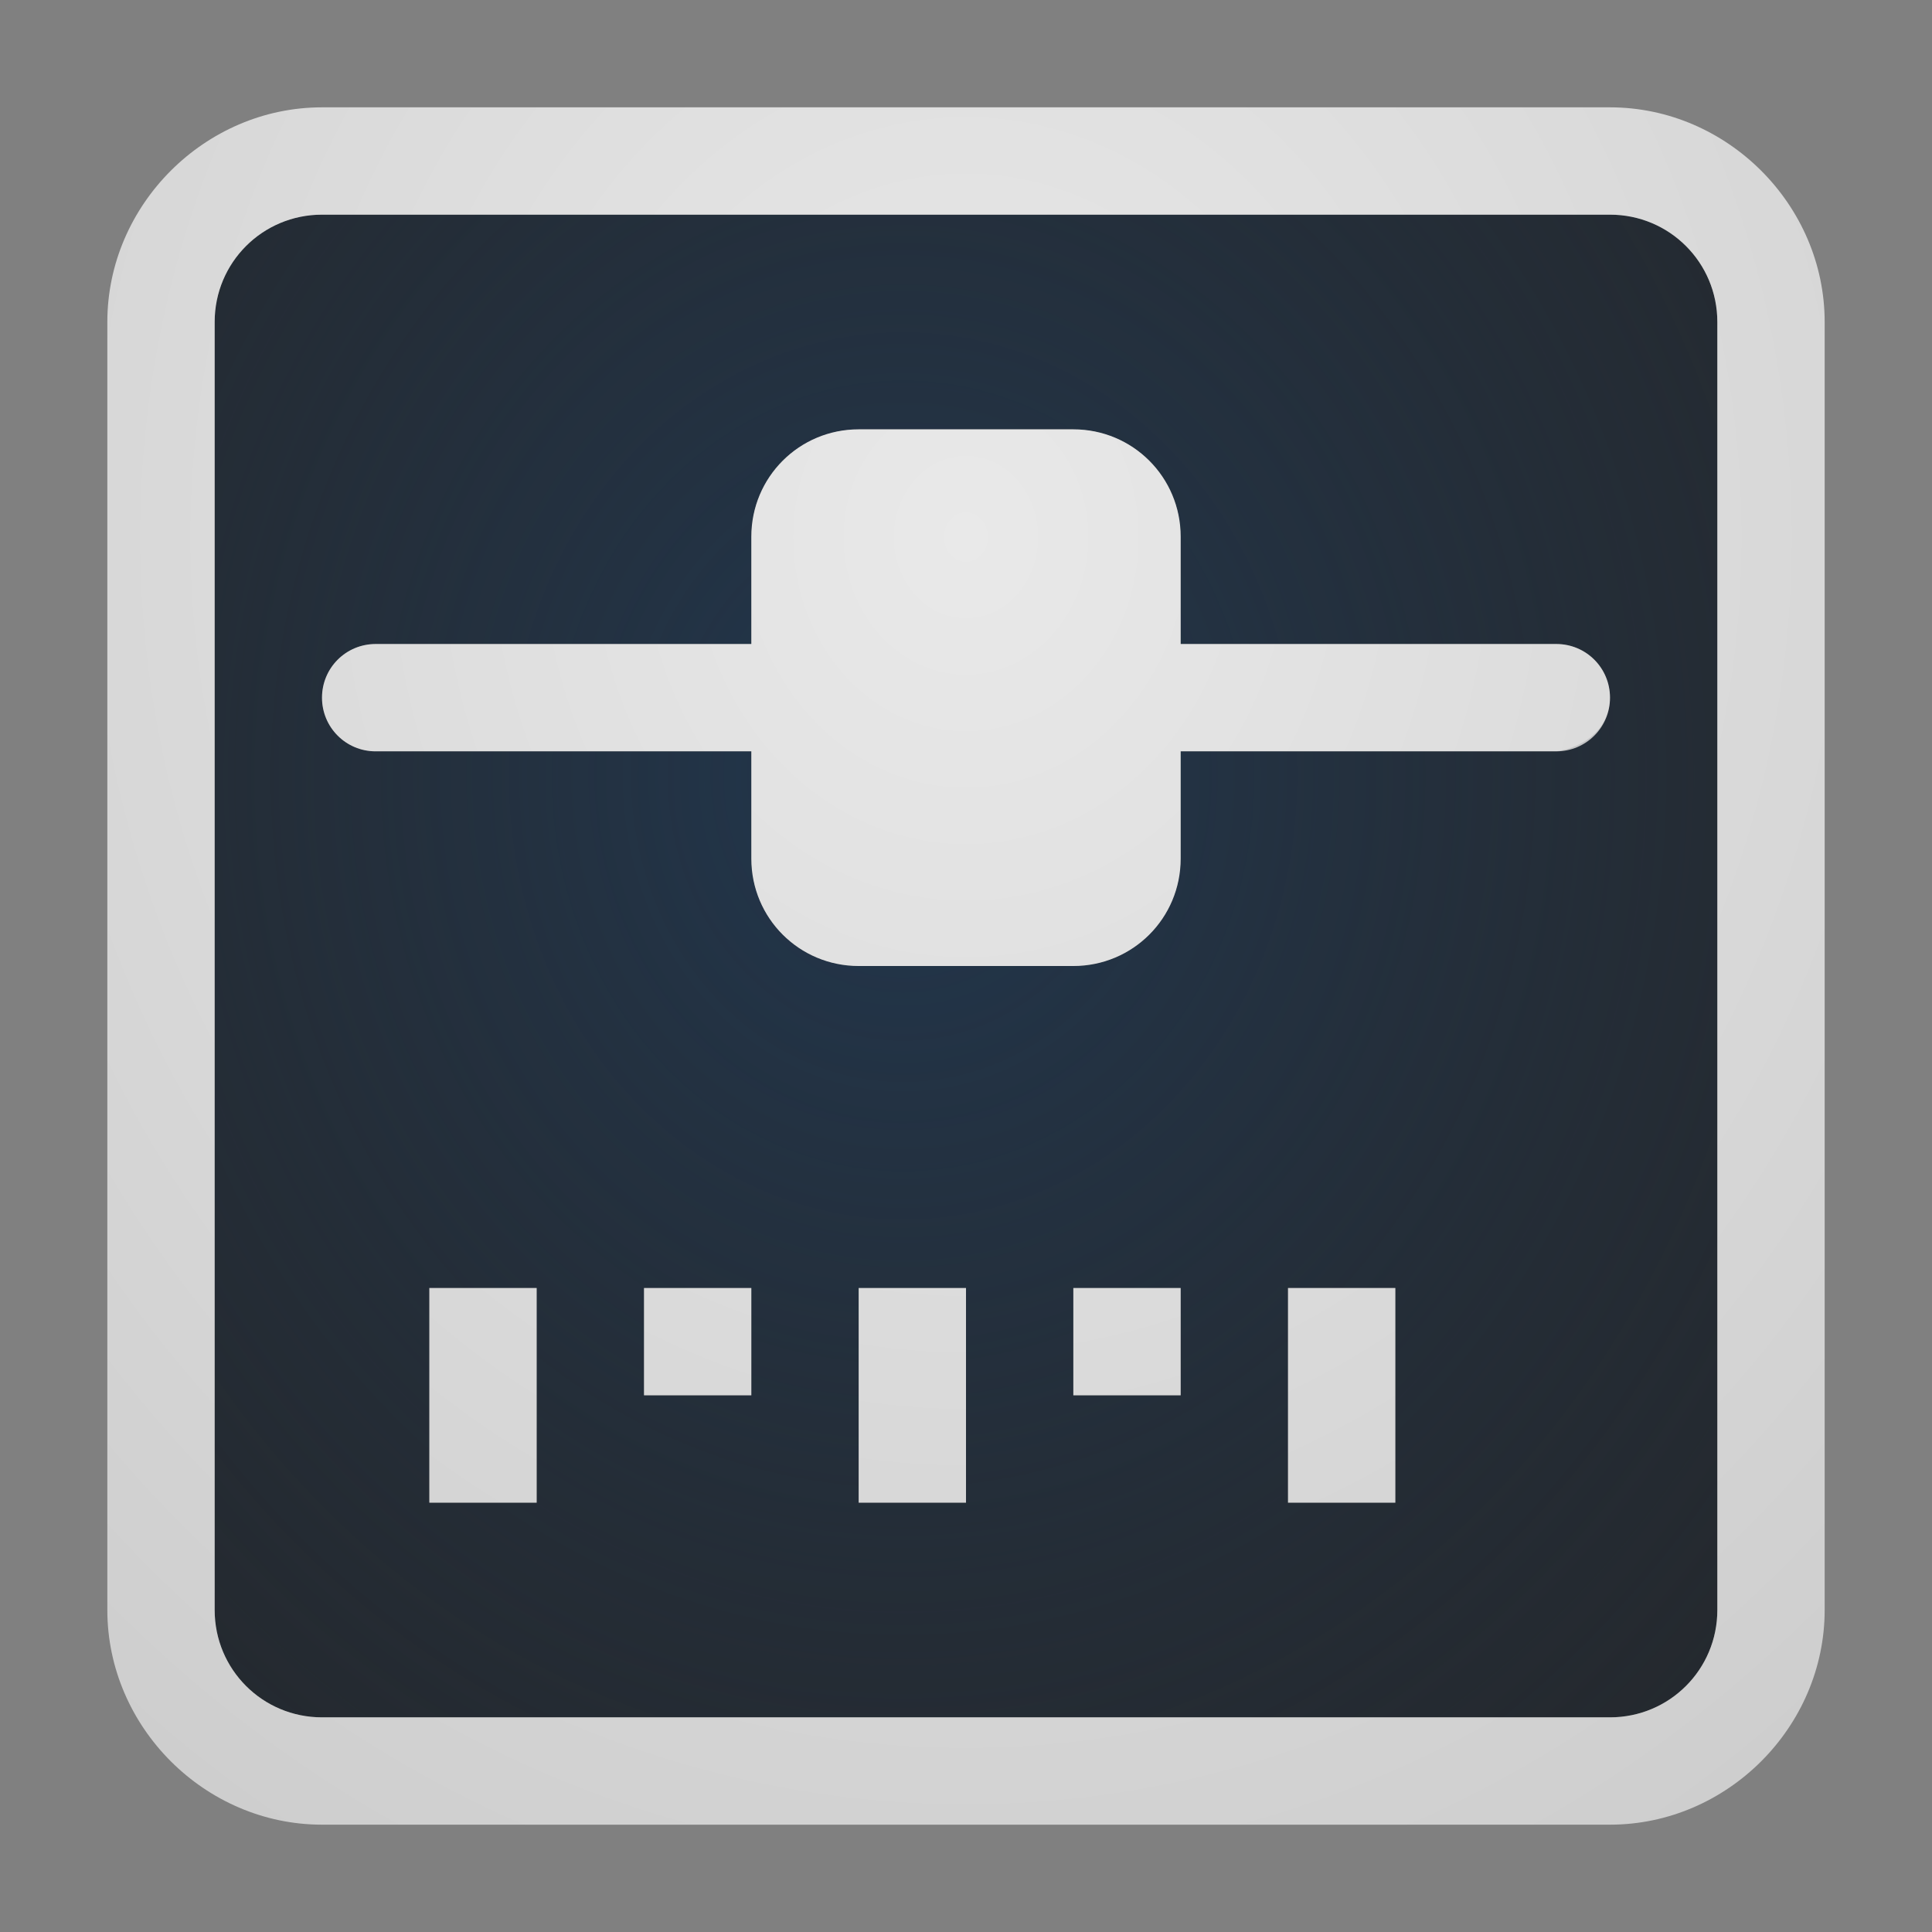 <?xml version="1.0" encoding="UTF-8"?>
<!-- Created with Inkscape (http://www.inkscape.org/) -->
<svg width="18" height="18" version="1.1" xmlns="http://www.w3.org/2000/svg" xmlns:cc="http://creativecommons.org/ns#" xmlns:dc="http://purl.org/dc/elements/1.1/" xmlns:rdf="http://www.w3.org/1999/02/22-rdf-syntax-ns#">
	<rect width="100%" height="100%" fill="#808080" stroke="none"/>
	<defs>
		<radialGradient id="b" cx="-9382.9" cy="5043.1" r="9" gradientTransform="matrix(0,1.642,-1.46,0,7371.3,15414)" gradientUnits="userSpaceOnUse">
			<stop stop-color="#213851" stop-opacity=".906" offset="0"/>
			<stop stop-color="#27303a" stop-opacity="0" offset="1"/>
		</radialGradient>
		<radialGradient id="a" cx="9.477" cy="11.416" r="9.071" gradientTransform="matrix(-1.1273e-7,1.629,-1.448,-1.0021e-7,25.53,-10.439)" gradientUnits="userSpaceOnUse">
			<stop stop-color="#ffffff" stop-opacity=".825" offset="0"/>
			<stop stop-color="#ffffff" stop-opacity=".605" offset="1"/>
		</radialGradient>
	</defs>
	<path d="m3 2c-0.554 0-1 0.446-1 1v12c0 0.554 0.446 1 1 1h12c0.554 0 1-0.446 1-1v-12c0-0.554-0.446-1-1-1zm5 2h2c0.554 0 1 0.446 1 1v1h3.5c0.277 0 0.5 0.223 0.5 0.5s-0.226 0.461-0.5 0.5h-3.5v1c0 0.554-0.446 1-1 1h-2c-0.554 0-1-0.446-1-1v-1h-3.5c-0.277 0-0.5-0.223-0.5-0.5s0.223-0.5 0.5-0.5h3.5v-1c0-0.554 0.446-1 1-1zm-4 8h1v2h-1zm2 0h1v1h-1zm2 0h1v2h-1zm2 0h1v1h-1zm2 0h1v2h-1z" fill="#090d11" fill-opacity=".766" style="paint-order:normal"/>
	<path d="m3 2c-0.554 0-1 0.446-1 1v12c0 0.554 0.446 1 1 1h12c0.554 0 1-0.446 1-1v-12c0-0.554-0.446-1-1-1zm5 2h2c0.554 0 1 0.446 1 1v1h3.5c0.277 0 0.5 0.223 0.5 0.5s-0.223 0.5-0.5 0.5h-3.5v1c0 0.554-0.446 1-1 1h-2c-0.554 0-1-0.446-1-1v-1h-3.5c-0.277 0-0.5-0.223-0.5-0.5s0.223-0.5 0.5-0.5h3.5v-1c0-0.554 0.446-1 1-1zm-4 8h1v2h-1zm2 0h1v1h-1zm2 0h1v2h-1zm2 0h1v1h-1zm2 0h1v2h-1z" fill="url(#b)" style="paint-order:normal"/>
	<path d="m3 1c-1.091 0-2 0.909-2 2v12c0 1.091 0.909 2 2 2h12c1.091 0 2-0.909 2-2v-12c0-1.091-0.909-2-2-2zm0 1h12c0.554 0 1 0.446 1 1v12c0 0.554-0.446 1-1 1h-12c-0.554 0-1-0.446-1-1v-12c0-0.554 0.446-1 1-1zm5 2c-0.554 0-1 0.446-1 1v1h-3.5c-0.277 0-0.5 0.223-0.5 0.5s0.223 0.5 0.5 0.5h3.5v1c0 0.554 0.446 1 1 1h2c0.554 0 1-0.446 1-1v-1h3.5c0.277 0 0.5-0.223 0.5-0.5s-0.223-0.5-0.5-0.5h-3.5v-1c0-0.554-0.446-1-1-1zm-4 8v2h1v-2zm2 0v1h1v-1zm2 0v2h1v-2zm2 0v1h1v-1zm2 0v2h1v-2z" color="#000000" color-rendering="auto" dominant-baseline="auto" fill="url(#a)" image-rendering="auto" shape-rendering="auto" solid-color="#000000" style="font-feature-settings:normal;font-variant-alternates:normal;font-variant-caps:normal;font-variant-ligatures:normal;font-variant-numeric:normal;font-variant-position:normal;isolation:auto;mix-blend-mode:normal;paint-order:normal;shape-padding:0;text-decoration-color:#000000;text-decoration-line:none;text-decoration-style:solid;text-indent:0;text-orientation:mixed;text-transform:none;white-space:normal"/>
</svg>
